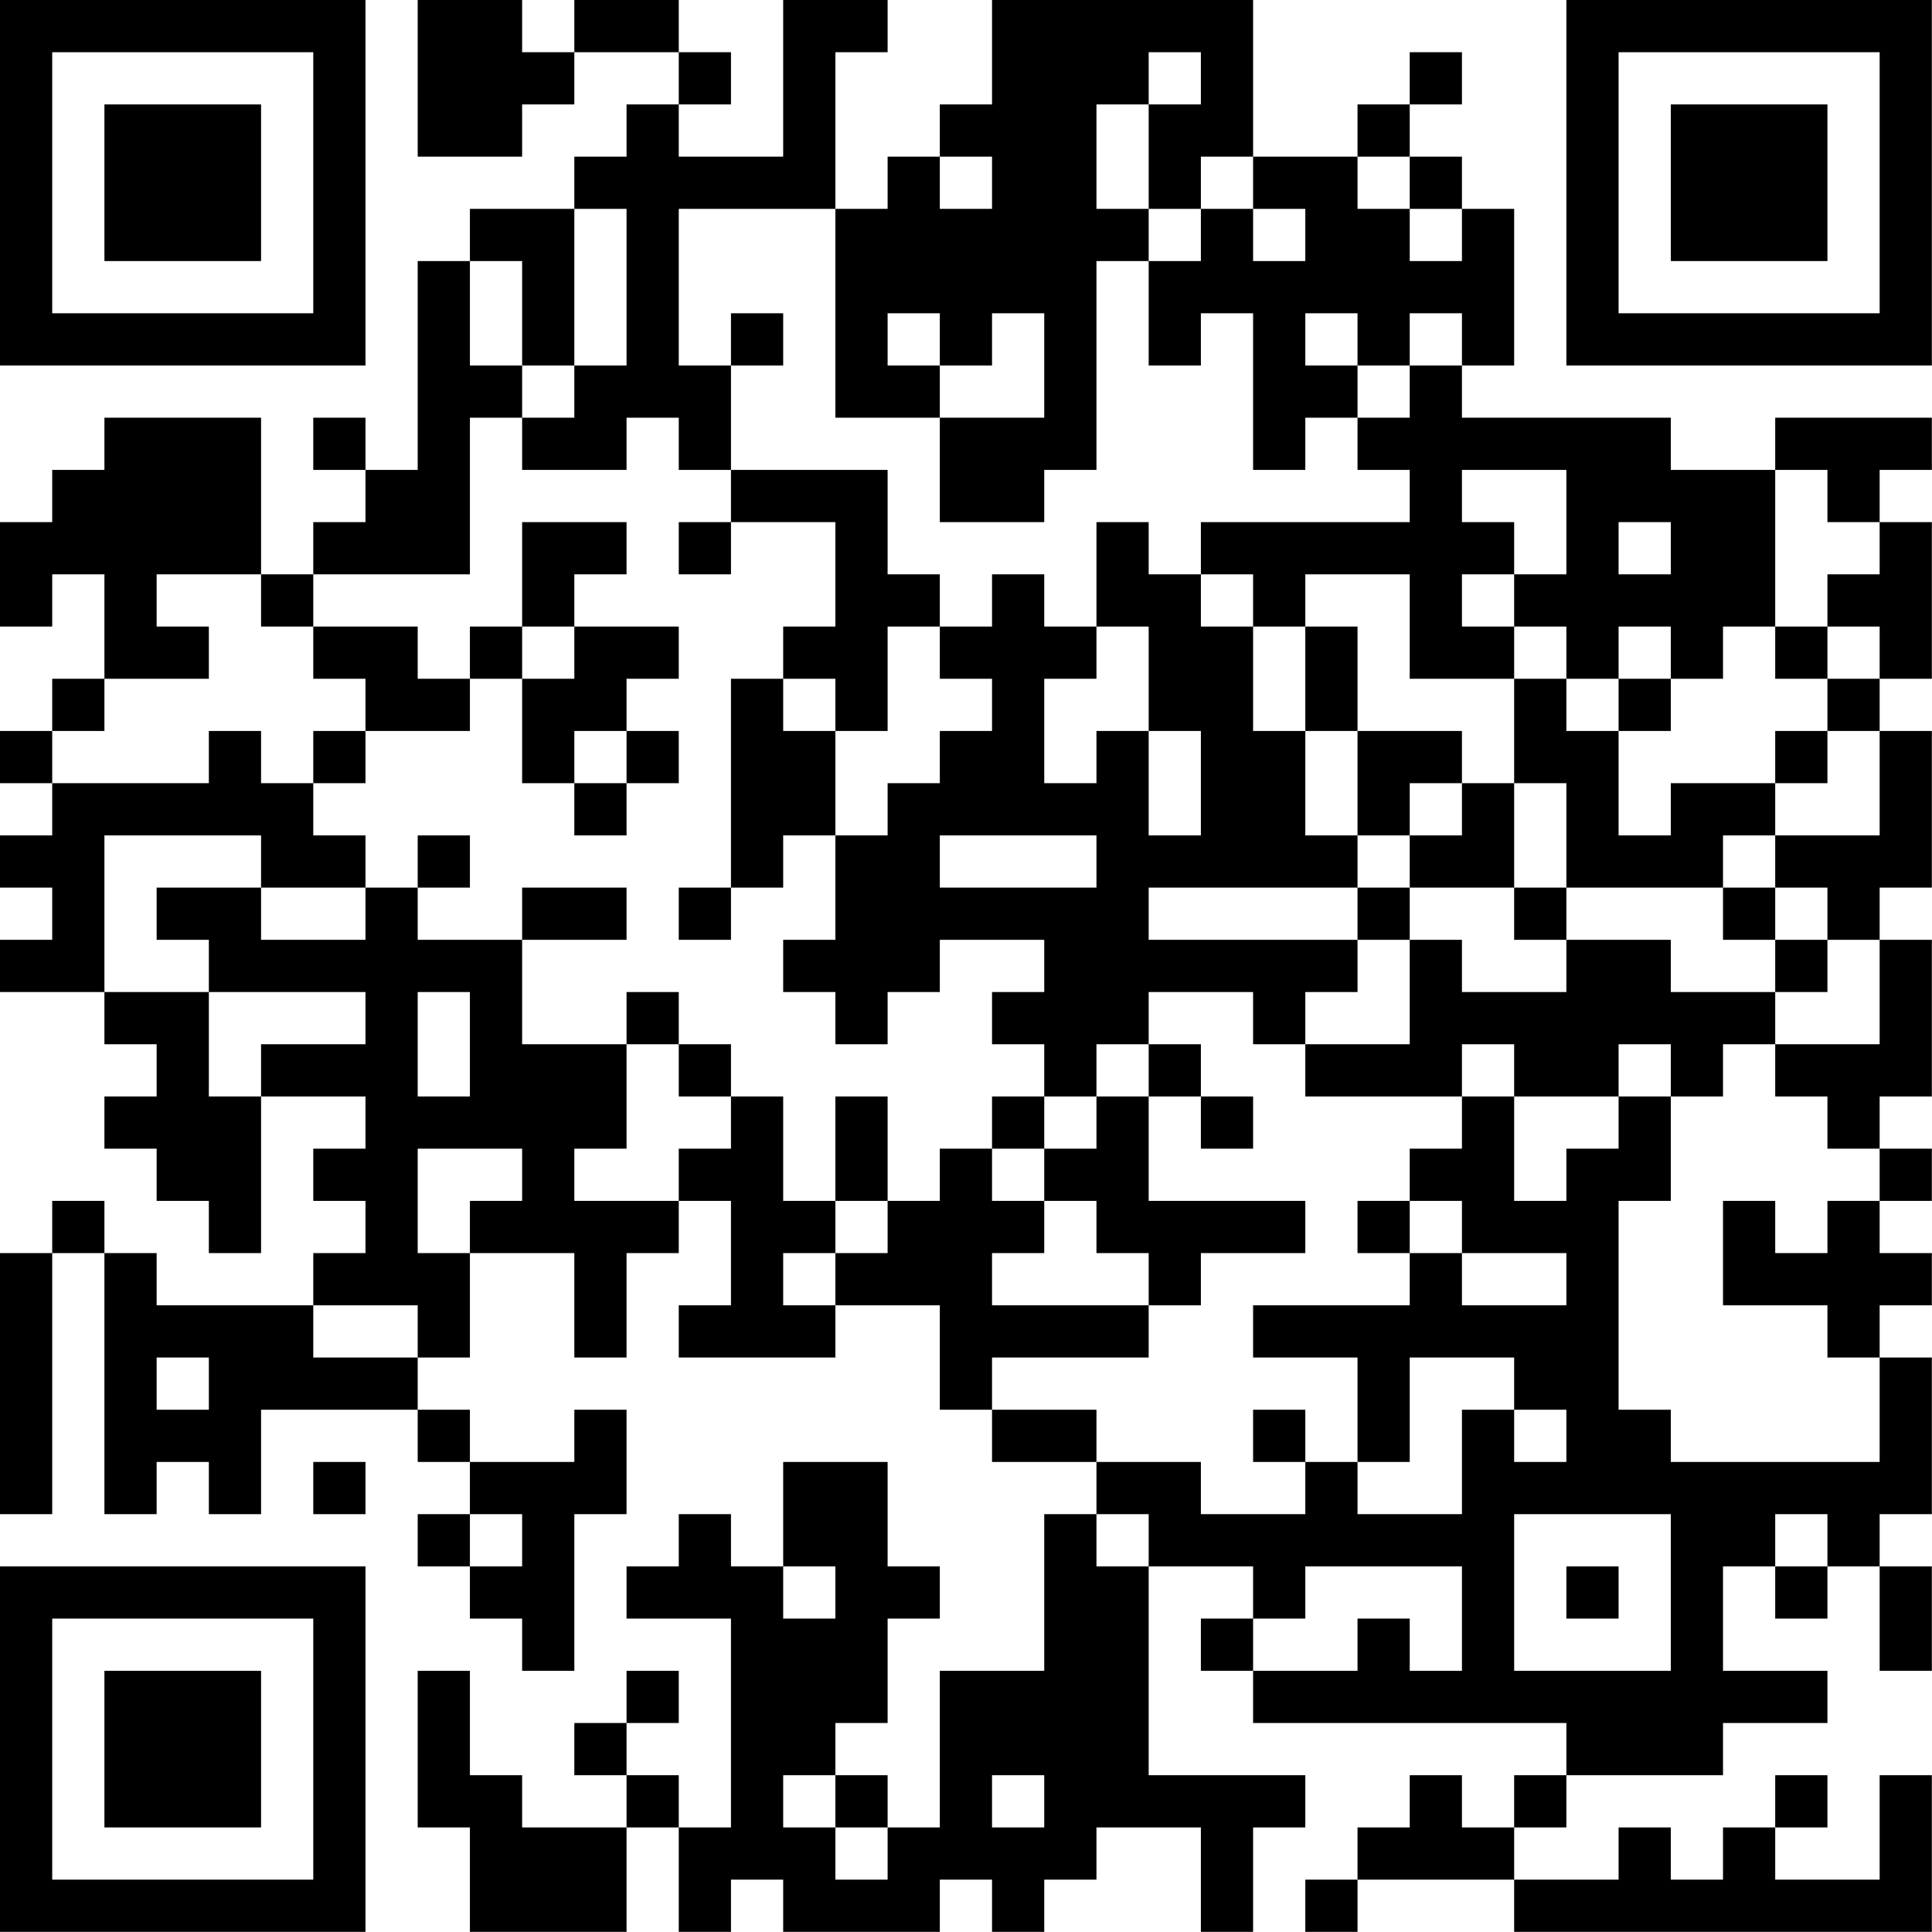 <?xml version="1.0" encoding="UTF-8"?>
<svg xmlns="http://www.w3.org/2000/svg" version="1.1" width="200" height="200" viewBox="0 0 200 200"><rect x="0" y="0" width="200" height="200" fill="#ffffff"/><g transform="scale(5.405)"><g transform="translate(0,0)"><path fill-rule="evenodd" d="M8 0L8 3L10 3L10 2L11 2L11 1L13 1L13 2L12 2L12 3L11 3L11 4L9 4L9 5L8 5L8 9L7 9L7 8L6 8L6 9L7 9L7 10L6 10L6 11L5 11L5 8L2 8L2 9L1 9L1 10L0 10L0 12L1 12L1 11L2 11L2 13L1 13L1 14L0 14L0 15L1 15L1 16L0 16L0 17L1 17L1 18L0 18L0 19L2 19L2 20L3 20L3 21L2 21L2 22L3 22L3 23L4 23L4 24L5 24L5 21L7 21L7 22L6 22L6 23L7 23L7 24L6 24L6 25L3 25L3 24L2 24L2 23L1 23L1 24L0 24L0 29L1 29L1 24L2 24L2 29L3 29L3 28L4 28L4 29L5 29L5 27L8 27L8 28L9 28L9 29L8 29L8 30L9 30L9 31L10 31L10 32L11 32L11 29L12 29L12 27L11 27L11 28L9 28L9 27L8 27L8 26L9 26L9 24L11 24L11 26L12 26L12 24L13 24L13 23L14 23L14 25L13 25L13 26L16 26L16 25L18 25L18 27L19 27L19 28L21 28L21 29L20 29L20 32L18 32L18 35L17 35L17 34L16 34L16 33L17 33L17 31L18 31L18 30L17 30L17 28L15 28L15 30L14 30L14 29L13 29L13 30L12 30L12 31L14 31L14 35L13 35L13 34L12 34L12 33L13 33L13 32L12 32L12 33L11 33L11 34L12 34L12 35L10 35L10 34L9 34L9 32L8 32L8 35L9 35L9 37L12 37L12 35L13 35L13 37L14 37L14 36L15 36L15 37L18 37L18 36L19 36L19 37L20 37L20 36L21 36L21 35L23 35L23 37L24 37L24 35L25 35L25 34L22 34L22 30L24 30L24 31L23 31L23 32L24 32L24 33L30 33L30 34L29 34L29 35L28 35L28 34L27 34L27 35L26 35L26 36L25 36L25 37L26 37L26 36L29 36L29 37L37 37L37 34L36 34L36 36L34 36L34 35L35 35L35 34L34 34L34 35L33 35L33 36L32 36L32 35L31 35L31 36L29 36L29 35L30 35L30 34L33 34L33 33L35 33L35 32L33 32L33 30L34 30L34 31L35 31L35 30L36 30L36 32L37 32L37 30L36 30L36 29L37 29L37 26L36 26L36 25L37 25L37 24L36 24L36 23L37 23L37 22L36 22L36 21L37 21L37 18L36 18L36 17L37 17L37 14L36 14L36 13L37 13L37 10L36 10L36 9L37 9L37 8L34 8L34 9L32 9L32 8L28 8L28 7L29 7L29 4L28 4L28 3L27 3L27 2L28 2L28 1L27 1L27 2L26 2L26 3L24 3L24 0L19 0L19 2L18 2L18 3L17 3L17 4L16 4L16 1L17 1L17 0L15 0L15 3L13 3L13 2L14 2L14 1L13 1L13 0L11 0L11 1L10 1L10 0ZM22 1L22 2L21 2L21 4L22 4L22 5L21 5L21 9L20 9L20 10L18 10L18 8L20 8L20 6L19 6L19 7L18 7L18 6L17 6L17 7L18 7L18 8L16 8L16 4L13 4L13 7L14 7L14 9L13 9L13 8L12 8L12 9L10 9L10 8L11 8L11 7L12 7L12 4L11 4L11 7L10 7L10 5L9 5L9 7L10 7L10 8L9 8L9 11L6 11L6 12L5 12L5 11L3 11L3 12L4 12L4 13L2 13L2 14L1 14L1 15L4 15L4 14L5 14L5 15L6 15L6 16L7 16L7 17L5 17L5 16L2 16L2 19L4 19L4 21L5 21L5 20L7 20L7 19L4 19L4 18L3 18L3 17L5 17L5 18L7 18L7 17L8 17L8 18L10 18L10 20L12 20L12 22L11 22L11 23L13 23L13 22L14 22L14 21L15 21L15 23L16 23L16 24L15 24L15 25L16 25L16 24L17 24L17 23L18 23L18 22L19 22L19 23L20 23L20 24L19 24L19 25L22 25L22 26L19 26L19 27L21 27L21 28L23 28L23 29L25 29L25 28L26 28L26 29L28 29L28 27L29 27L29 28L30 28L30 27L29 27L29 26L27 26L27 28L26 28L26 26L24 26L24 25L27 25L27 24L28 24L28 25L30 25L30 24L28 24L28 23L27 23L27 22L28 22L28 21L29 21L29 23L30 23L30 22L31 22L31 21L32 21L32 23L31 23L31 27L32 27L32 28L36 28L36 26L35 26L35 25L33 25L33 23L34 23L34 24L35 24L35 23L36 23L36 22L35 22L35 21L34 21L34 20L36 20L36 18L35 18L35 17L34 17L34 16L36 16L36 14L35 14L35 13L36 13L36 12L35 12L35 11L36 11L36 10L35 10L35 9L34 9L34 12L33 12L33 13L32 13L32 12L31 12L31 13L30 13L30 12L29 12L29 11L30 11L30 9L28 9L28 10L29 10L29 11L28 11L28 12L29 12L29 13L27 13L27 11L25 11L25 12L24 12L24 11L23 11L23 10L27 10L27 9L26 9L26 8L27 8L27 7L28 7L28 6L27 6L27 7L26 7L26 6L25 6L25 7L26 7L26 8L25 8L25 9L24 9L24 6L23 6L23 7L22 7L22 5L23 5L23 4L24 4L24 5L25 5L25 4L24 4L24 3L23 3L23 4L22 4L22 2L23 2L23 1ZM18 3L18 4L19 4L19 3ZM26 3L26 4L27 4L27 5L28 5L28 4L27 4L27 3ZM14 6L14 7L15 7L15 6ZM14 9L14 10L13 10L13 11L14 11L14 10L16 10L16 12L15 12L15 13L14 13L14 17L13 17L13 18L14 18L14 17L15 17L15 16L16 16L16 18L15 18L15 19L16 19L16 20L17 20L17 19L18 19L18 18L20 18L20 19L19 19L19 20L20 20L20 21L19 21L19 22L20 22L20 23L21 23L21 24L22 24L22 25L23 25L23 24L25 24L25 23L22 23L22 21L23 21L23 22L24 22L24 21L23 21L23 20L22 20L22 19L24 19L24 20L25 20L25 21L28 21L28 20L29 20L29 21L31 21L31 20L32 20L32 21L33 21L33 20L34 20L34 19L35 19L35 18L34 18L34 17L33 17L33 16L34 16L34 15L35 15L35 14L34 14L34 15L32 15L32 16L31 16L31 14L32 14L32 13L31 13L31 14L30 14L30 13L29 13L29 15L28 15L28 14L26 14L26 12L25 12L25 14L24 14L24 12L23 12L23 11L22 11L22 10L21 10L21 12L20 12L20 11L19 11L19 12L18 12L18 11L17 11L17 9ZM10 10L10 12L9 12L9 13L8 13L8 12L6 12L6 13L7 13L7 14L6 14L6 15L7 15L7 14L9 14L9 13L10 13L10 15L11 15L11 16L12 16L12 15L13 15L13 14L12 14L12 13L13 13L13 12L11 12L11 11L12 11L12 10ZM31 10L31 11L32 11L32 10ZM10 12L10 13L11 13L11 12ZM17 12L17 14L16 14L16 13L15 13L15 14L16 14L16 16L17 16L17 15L18 15L18 14L19 14L19 13L18 13L18 12ZM21 12L21 13L20 13L20 15L21 15L21 14L22 14L22 16L23 16L23 14L22 14L22 12ZM34 12L34 13L35 13L35 12ZM11 14L11 15L12 15L12 14ZM25 14L25 16L26 16L26 17L22 17L22 18L26 18L26 19L25 19L25 20L27 20L27 18L28 18L28 19L30 19L30 18L32 18L32 19L34 19L34 18L33 18L33 17L30 17L30 15L29 15L29 17L27 17L27 16L28 16L28 15L27 15L27 16L26 16L26 14ZM8 16L8 17L9 17L9 16ZM18 16L18 17L21 17L21 16ZM10 17L10 18L12 18L12 17ZM26 17L26 18L27 18L27 17ZM29 17L29 18L30 18L30 17ZM8 19L8 21L9 21L9 19ZM12 19L12 20L13 20L13 21L14 21L14 20L13 20L13 19ZM21 20L21 21L20 21L20 22L21 22L21 21L22 21L22 20ZM16 21L16 23L17 23L17 21ZM8 22L8 24L9 24L9 23L10 23L10 22ZM26 23L26 24L27 24L27 23ZM6 25L6 26L8 26L8 25ZM3 26L3 27L4 27L4 26ZM24 27L24 28L25 28L25 27ZM6 28L6 29L7 29L7 28ZM9 29L9 30L10 30L10 29ZM21 29L21 30L22 30L22 29ZM29 29L29 32L32 32L32 29ZM34 29L34 30L35 30L35 29ZM15 30L15 31L16 31L16 30ZM25 30L25 31L24 31L24 32L26 32L26 31L27 31L27 32L28 32L28 30ZM30 30L30 31L31 31L31 30ZM15 34L15 35L16 35L16 36L17 36L17 35L16 35L16 34ZM19 34L19 35L20 35L20 34ZM0 0L0 7L7 7L7 0ZM1 1L1 6L6 6L6 1ZM2 2L2 5L5 5L5 2ZM30 0L30 7L37 7L37 0ZM31 1L31 6L36 6L36 1ZM32 2L32 5L35 5L35 2ZM0 30L0 37L7 37L7 30ZM1 31L1 36L6 36L6 31ZM2 32L2 35L5 35L5 32Z" fill="#000000"/></g></g></svg>

